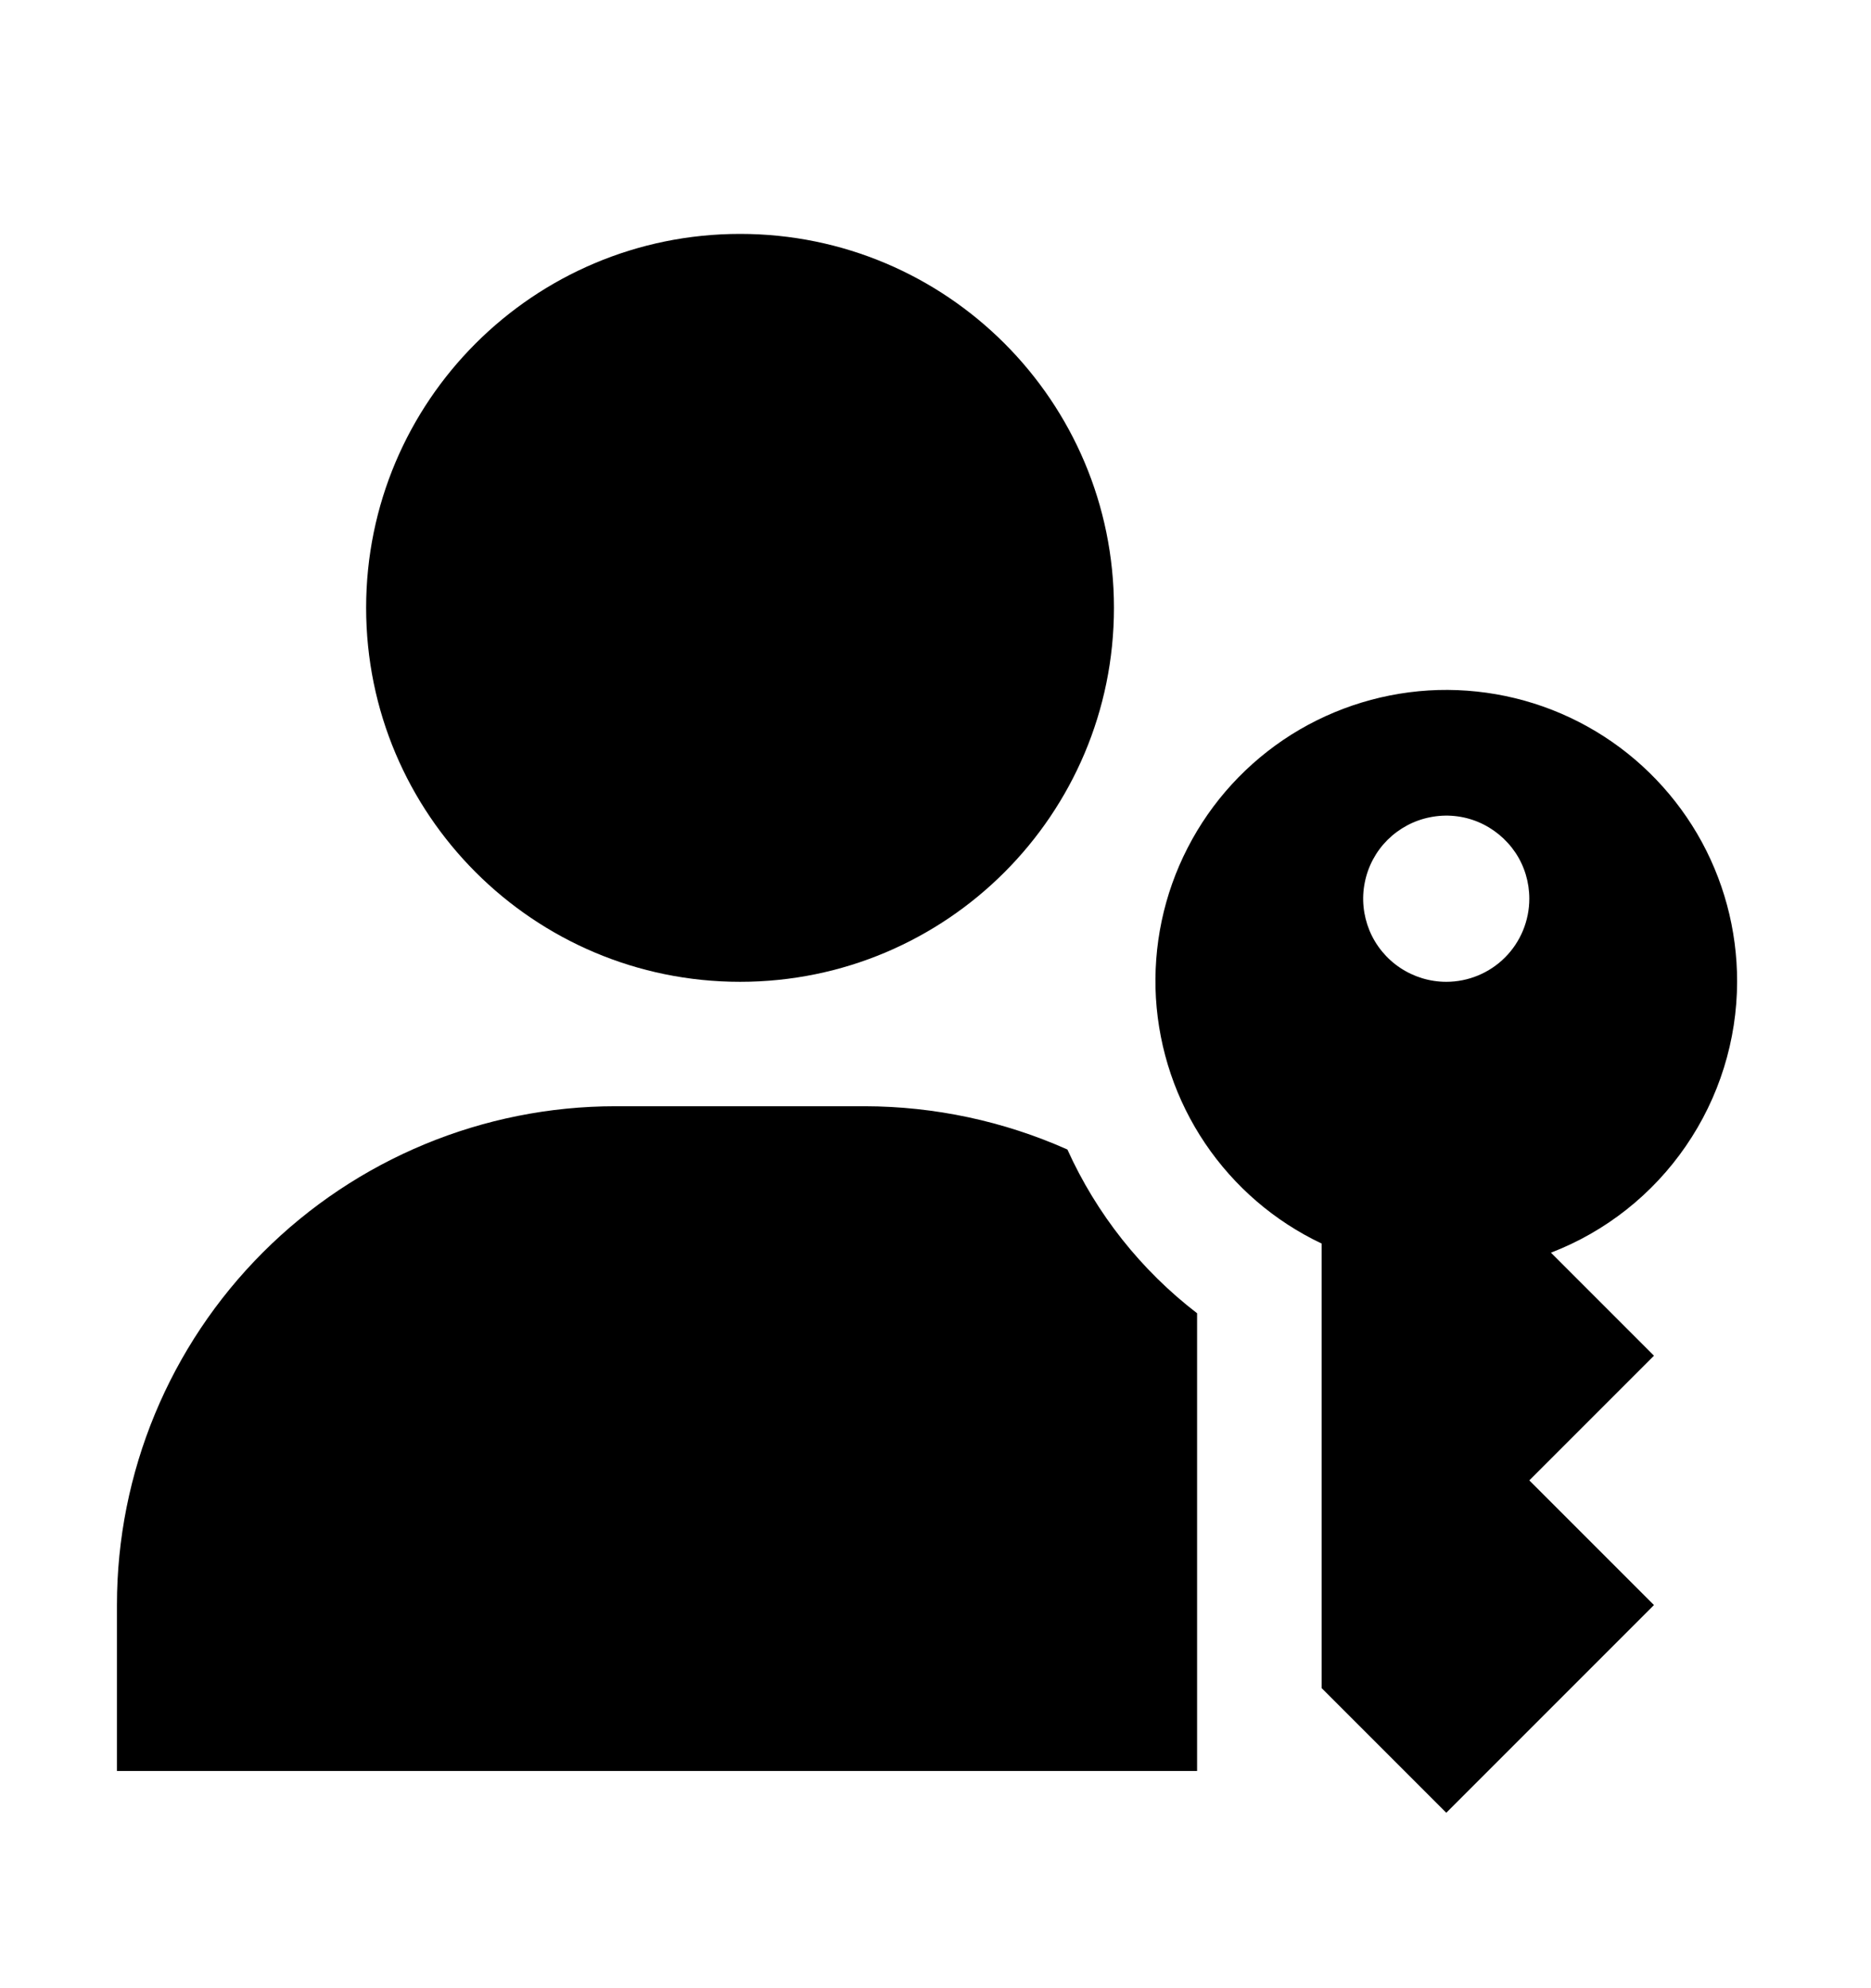 <svg width="16" height="17" viewBox="0 0 16 17" fill="none" xmlns="http://www.w3.org/2000/svg">
<path d="M6.329 8.395C8.095 8.395 9.526 6.963 9.526 5.197C9.526 3.431 8.095 2 6.329 2C4.563 2 3.131 3.431 3.131 5.197C3.131 6.963 4.563 8.395 6.329 8.395Z" fill="currentColor"/>
<path d="M14.855 8.395C14.856 7.949 14.738 7.512 14.513 7.128C14.287 6.744 13.963 6.427 13.573 6.211C13.184 5.995 12.743 5.888 12.298 5.9C11.853 5.913 11.419 6.045 11.042 6.282C10.665 6.52 10.359 6.854 10.156 7.25C9.952 7.646 9.859 8.09 9.885 8.534C9.912 8.979 10.057 9.408 10.306 9.777C10.556 10.147 10.899 10.442 11.302 10.633V14.434L12.368 15.5L14.144 13.724L13.078 12.658L14.144 11.592L13.263 10.711C13.731 10.531 14.133 10.213 14.417 9.799C14.701 9.386 14.854 8.896 14.855 8.395ZM12.368 8.395C12.227 8.395 12.09 8.353 11.973 8.275C11.856 8.197 11.765 8.086 11.711 7.956C11.658 7.826 11.643 7.684 11.671 7.546C11.698 7.408 11.766 7.281 11.865 7.182C11.965 7.083 12.091 7.015 12.229 6.988C12.367 6.96 12.51 6.974 12.64 7.028C12.769 7.082 12.88 7.173 12.959 7.29C13.037 7.406 13.078 7.544 13.078 7.684C13.078 7.873 13.003 8.054 12.87 8.187C12.737 8.32 12.556 8.395 12.368 8.395Z" fill="currentColor"/>
<path d="M9.128 9.829C8.583 9.586 7.992 9.46 7.395 9.459H5.263C4.133 9.459 3.048 9.909 2.249 10.708C1.449 11.508 1 12.592 1 13.723V15.143H10.237V11.229C9.758 10.861 9.377 10.38 9.128 9.829Z" fill="currentColor"/>
</svg>
